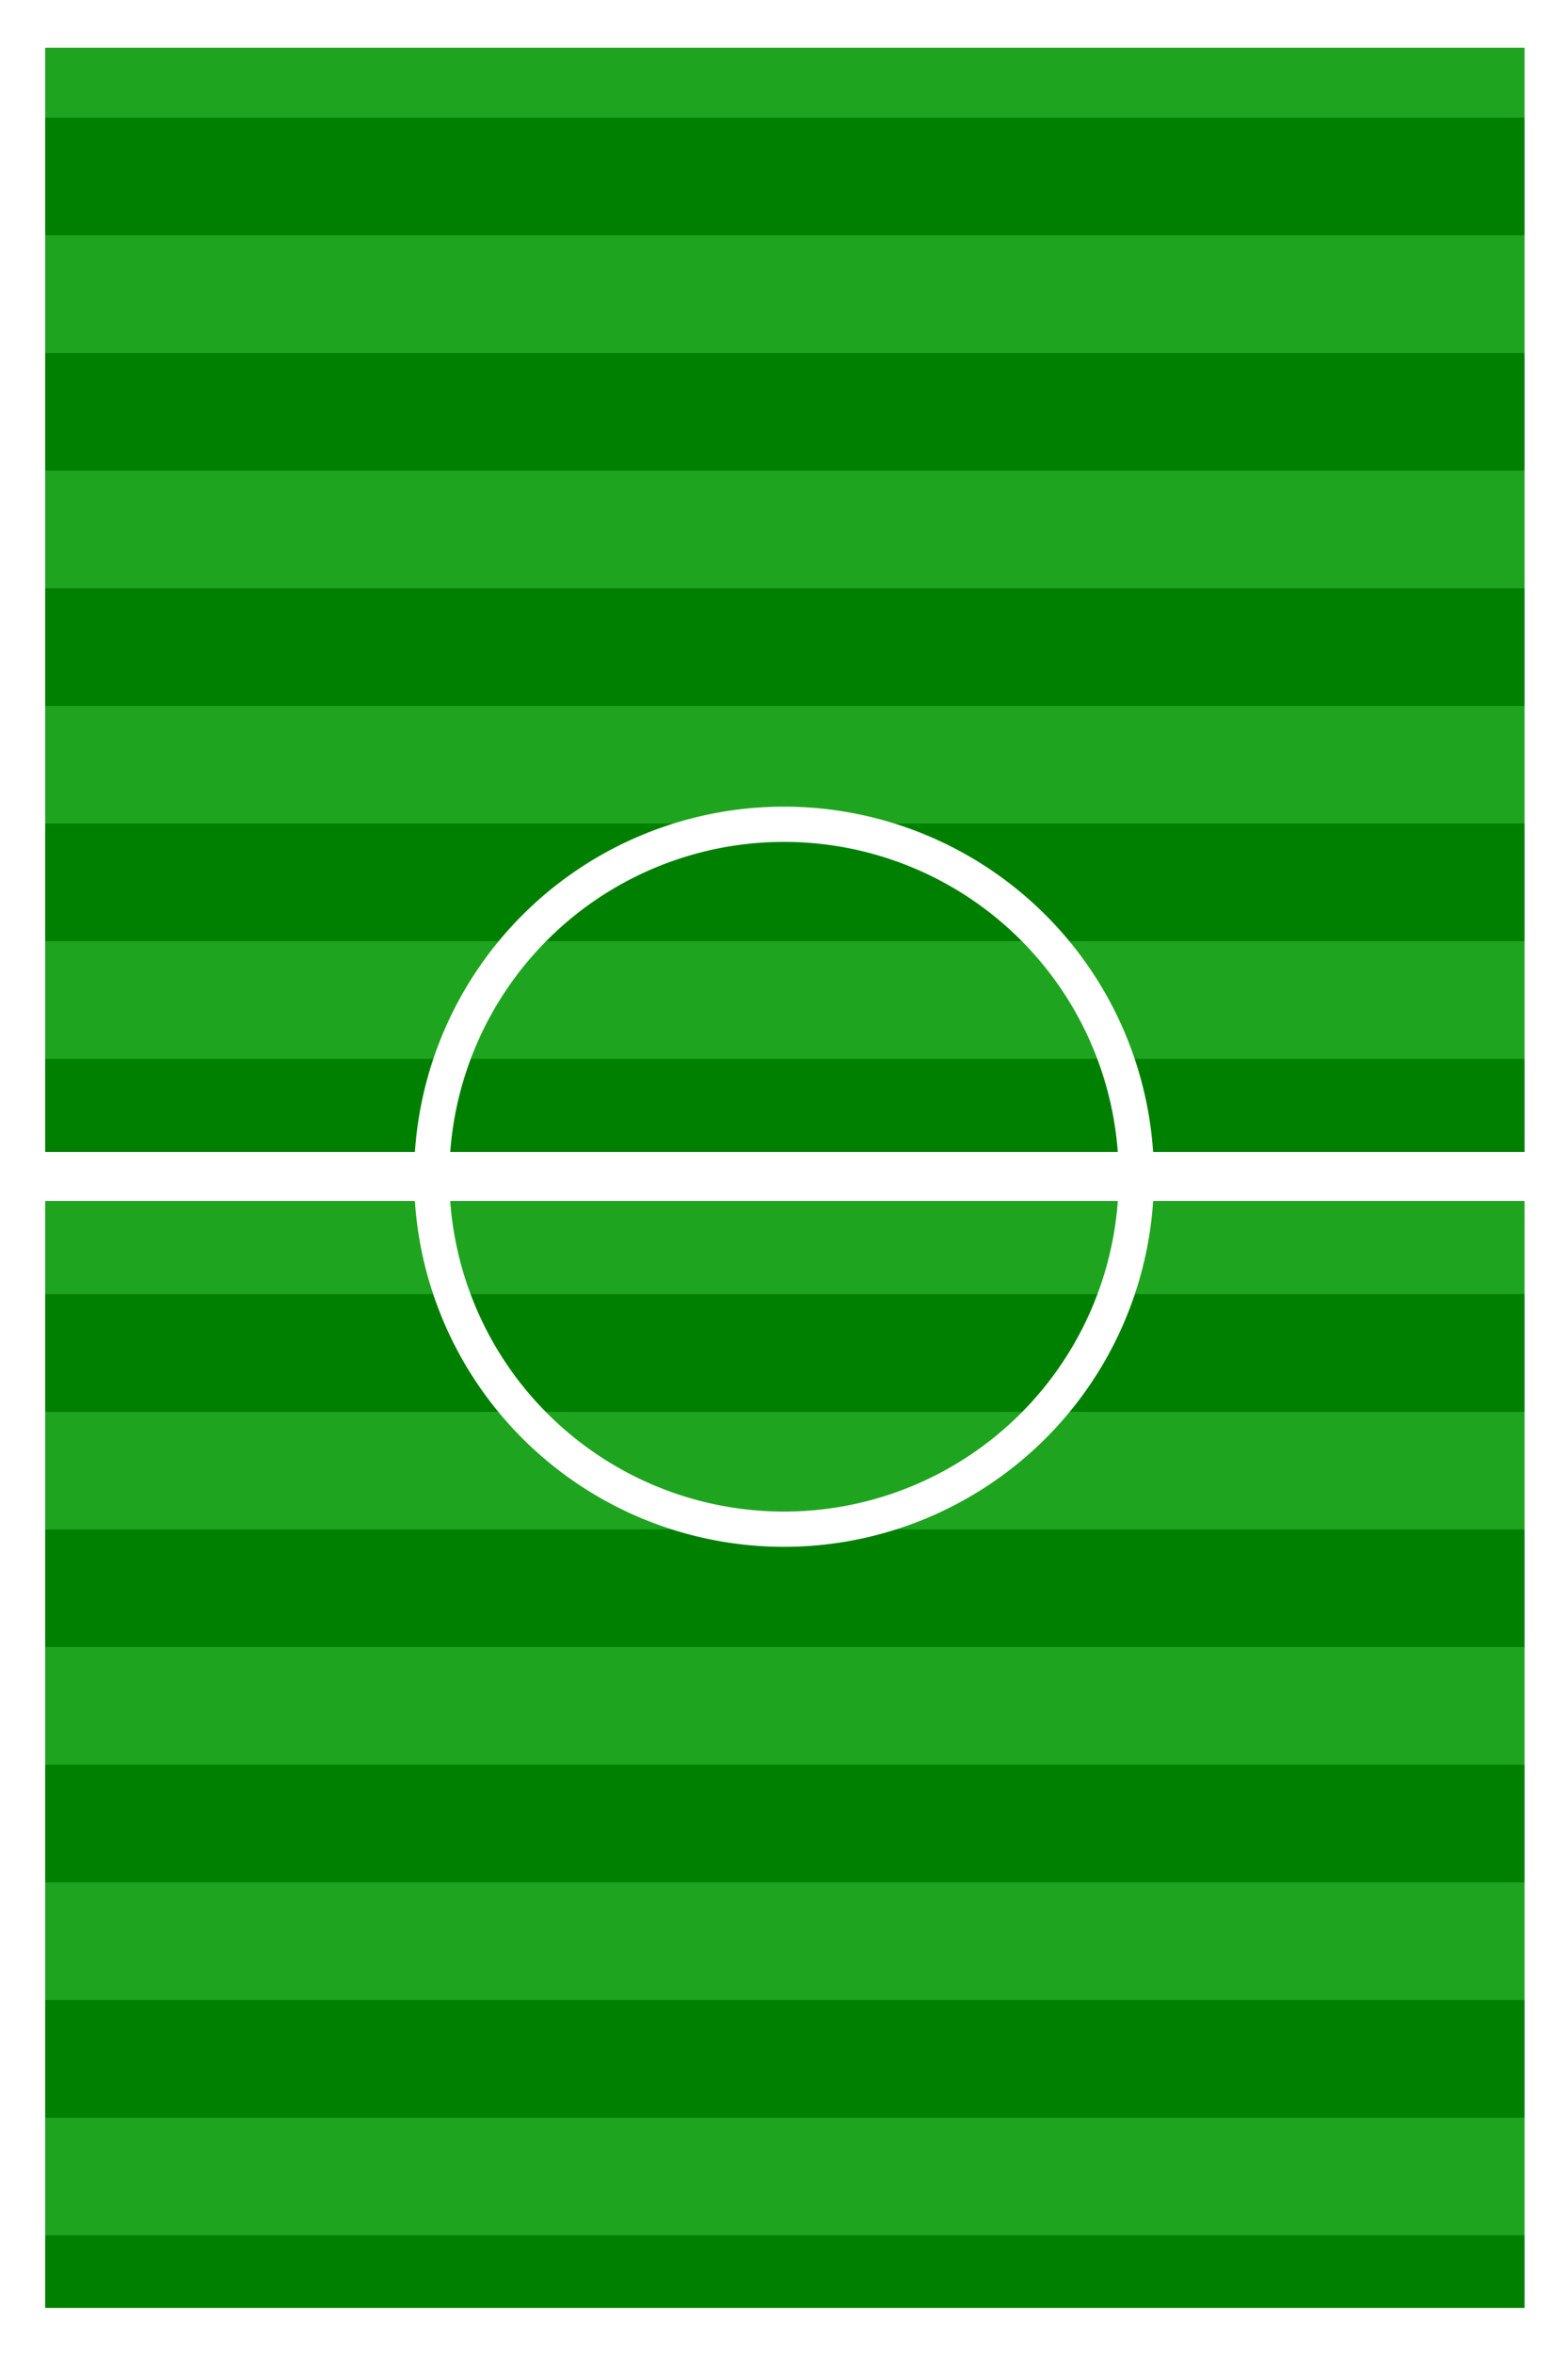 <?xml version="1.0" encoding="UTF-8" standalone="no"?>
<!-- Created with Inkscape (http://www.inkscape.org/) -->

<svg
   xmlns:dc="http://purl.org/dc/elements/1.1/"
   xmlns:cc="http://creativecommons.org/ns#"
   xmlns:rdf="http://www.w3.org/1999/02/22-rdf-syntax-ns#"
   xmlns:svg="http://www.w3.org/2000/svg"
   xmlns="http://www.w3.org/2000/svg"
   xmlns:sodipodi="http://sodipodi.sourceforge.net/DTD/sodipodi-0.dtd"
   xmlns:inkscape="http://www.inkscape.org/namespaces/inkscape"
   width="640"
   height="960"
   id="svg4375"
   version="1.1"
   inkscape:version="0.48.0 r9654"
   sodipodi:docname="field.svg"
   inkscape:export-filename="/Users/joe/Documents/Flash/fuckthisjam/Assets/graphics/field.png"
   inkscape:export-xdpi="90"
   inkscape:export-ydpi="90">
  <defs
     id="defs4377">
    <pattern
       patternUnits="userSpaceOnUse"
       width="640"
       height="734.286"
       patternTransform="matrix(0.211,0.001,-0.002,0.314,117.143,395.219)"
       id="pattern4387">
      <rect
         y="-5.6843419e-14"
         x="0"
         height="734.286"
         width="640"
         id="rect4385"
         style="fill:#00ff00;fill-opacity:1;fill-rule:nonzero;stroke:none" />
    </pattern>
    <filter
       id="filter4487"
       height="1.3"
       width="1.3"
       y="-0.15"
       x="-0.15"
       inkscape:menu-tooltip="Silk carpet texture, horizontal stripes"
       inkscape:menu="Textures"
       inkscape:label="Silk carpet"
       color-interpolation-filters="sRGB">
      <feTurbulence
         id="feTurbulence4489"
         type="turbulence"
         numOctaves="2"
         baseFrequency="0.01 0.11"
         seed="10" />
      <feColorMatrix
         id="feColorMatrix4491"
         result="result5"
         values="1 0 0 0 0 0 1 0 0 0 0 0 1 0 0 0 0 0 1.3 0 " />
      <feComposite
         in2="result5"
         id="feComposite4493"
         in="SourceGraphic"
         operator="out" />
      <feMorphology
         id="feMorphology4495"
         operator="dilate"
         radius="1.3"
         result="result3" />
      <feTurbulence
         id="feTurbulence4497"
         numOctaves="3"
         baseFrequency="0.08 0.05"
         type="fractalNoise"
         seed="7"
         result="result6" />
      <feGaussianBlur
         id="feGaussianBlur4499"
         stdDeviation="0.5"
         result="result7" />
      <feDisplacementMap
         in2="result7"
         id="feDisplacementMap4501"
         in="result3"
         xChannelSelector="R"
         yChannelSelector="G"
         scale="3"
         result="result4" />
      <feComposite
         in2="result4"
         id="feComposite4503"
         in="result4"
         k1="1"
         result="result2"
         operator="arithmetic"
         k2="1" />
      <feBlend
         in2="result4"
         id="feBlend4505"
         mode="normal"
         in="result2" />
    </filter>
    <filter
       id="filter5072"
       inkscape:label="Torn edges"
       inkscape:menu="Distort"
       inkscape:menu-tooltip="Displace the outside of shapes and pictures without altering their content"
       height="1.4"
       y="-0.2"
       width="1.4"
       x="-0.2"
       color-interpolation-filters="sRGB">
      <feTurbulence
         id="feTurbulence5074"
         baseFrequency="0.05"
         numOctaves="5"
         type="fractalNoise"
         result="result91" />
      <feDisplacementMap
         id="feDisplacementMap5076"
         in2="result91"
         scale="25"
         result="result5"
         xChannelSelector="R"
         in="SourceGraphic" />
      <feComposite
         id="feComposite5078"
         in2="result5"
         in="SourceGraphic"
         operator="atop" />
    </filter>
    <filter
       id="filter5108"
       inkscape:label="Torn edges"
       inkscape:menu="Distort"
       inkscape:menu-tooltip="Displace the outside of shapes and pictures without altering their content"
       height="1.4"
       y="-0.2"
       width="1.4"
       x="-0.2"
       color-interpolation-filters="sRGB">
      <feTurbulence
         id="feTurbulence5110"
         baseFrequency="0.05"
         numOctaves="5"
         type="fractalNoise"
         result="result91" />
      <feDisplacementMap
         id="feDisplacementMap5112"
         in2="result91"
         scale="25"
         result="result5"
         xChannelSelector="R"
         in="SourceGraphic" />
      <feComposite
         id="feComposite5114"
         in2="result5"
         in="SourceGraphic"
         operator="atop" />
    </filter>
    <filter
       id="filter5118"
       inkscape:label="Torn edges"
       inkscape:menu="Distort"
       inkscape:menu-tooltip="Displace the outside of shapes and pictures without altering their content"
       height="1.4"
       y="-0.2"
       width="1.4"
       x="-0.2"
       color-interpolation-filters="sRGB">
      <feTurbulence
         id="feTurbulence5120"
         baseFrequency="0.05"
         numOctaves="5"
         type="fractalNoise"
         result="result91" />
      <feDisplacementMap
         id="feDisplacementMap5122"
         in2="result91"
         scale="25"
         result="result5"
         xChannelSelector="R"
         in="SourceGraphic" />
      <feComposite
         id="feComposite5124"
         in2="result5"
         in="SourceGraphic"
         operator="atop" />
    </filter>
  </defs>
  <sodipodi:namedview
     id="base"
     pagecolor="#ffffff"
     bordercolor="#666666"
     borderopacity="1.0"
     inkscape:pageopacity="0.0"
     inkscape:pageshadow="2"
     inkscape:zoom="0.35"
     inkscape:cx="276.05059"
     inkscape:cy="578.33768"
     inkscape:document-units="px"
     inkscape:current-layer="layer1"
     showgrid="false"
     inkscape:window-width="1280"
     inkscape:window-height="669"
     inkscape:window-x="0"
     inkscape:window-y="0"
     inkscape:window-maximized="0"
     showguides="true"
     inkscape:guide-bbox="true"
     inkscape:snap-global="false">
    <sodipodi:guide
       orientation="1,0"
       position="20.203,262.64"
       id="guide5096" />
    <sodipodi:guide
       orientation="1,0"
       position="620.234,630.335"
       id="guide5098" />
    <sodipodi:guide
       orientation="0,1"
       position="386.383,939.947"
       id="guide5100" />
    <sodipodi:guide
       orientation="0,1"
       position="505.714,20"
       id="guide5102" />
    <sodipodi:guide
       orientation="0,1"
       position="-800.714,480"
       id="guide5104" />
  </sodipodi:namedview>
  <g
     inkscape:label="Layer 1"
     inkscape:groupmode="layer"
     id="layer1"
     transform="translate(0,-92.362)">
    <rect
       style="fill:#008000;fill-opacity:1;fill-rule:nonzero;stroke:none"
       id="rect4383"
       width="640"
       height="960"
       x="0"
       y="92.362" />
    <path
       id="rect4438"
       style="fill:#1fa41f;fill-opacity:1;fill-rule:nonzero;stroke:none;filter:url(#filter4487)"
       d="m 0,92.362 640,0 0,48 -640,0 z m 0,96 640,0 0,48 -640,0 z m 0,96 640,0 0,48 -640,0 z m 0,96 640,0 0,48 -640,0 z m 0,96 640,0 0,48 -640,0 z m 0,96 640,0 0,48 -640,0 z m 0,96 640,0 0,48 -640,0 z m 0,96 640,0 0,48 -640,0 z m 0,96 640,0 0,48 -640,0 z m 0,96 640,0 0,48 -640,0 z" />
    <g
       id="g5092"
       style="stroke:#ffffff"
       transform="matrix(1.044,0,0,1.027,1109.535,197.375)">
      <rect
         transform="matrix(0.964,0,0,0.976,-1064.397,-192.964)"
         style="fill:none;stroke:#ffffff;stroke-width:20.017;stroke-miterlimit:4;stroke-dasharray:none;filter:url(#filter5072)"
         id="rect5070"
         width="619.983"
         height="939.983"
         x="10.009"
         y="102.371" />
      <path
         id="rect5034"
         d="m -1066.016,-104.334 619.983,0 0,939.983 -619.983,0 z"
         style="fill:none;stroke:#ffffff;stroke-width:20.017;stroke-miterlimit:4"
         inkscape:connector-curvature="0" />
    </g>
    <rect
       style="fill:#ffffff;fill-opacity:1;fill-rule:nonzero;stroke:none;filter:url(#filter5108)"
       id="rect5106"
       width="640"
       height="20"
       x="-3.187"
       y="562.362" />
    <path
       sodipodi:type="arc"
       style="fill:none;stroke:#ffffff;stroke-width:20;stroke-miterlimit:4;stroke-dasharray:none;filter:url(#filter5118)"
       id="path5116"
       sodipodi:cx="20"
       sodipodi:cy="304.28571"
       sodipodi:rx="200"
       sodipodi:ry="200"
       d="m 220,304.286 a 200,200 0 1 1 -400,0 200,200 0 1 1 400,0 z"
       transform="matrix(0.719,0,0,0.719,305.626,353.676)" />
  </g>
</svg>
